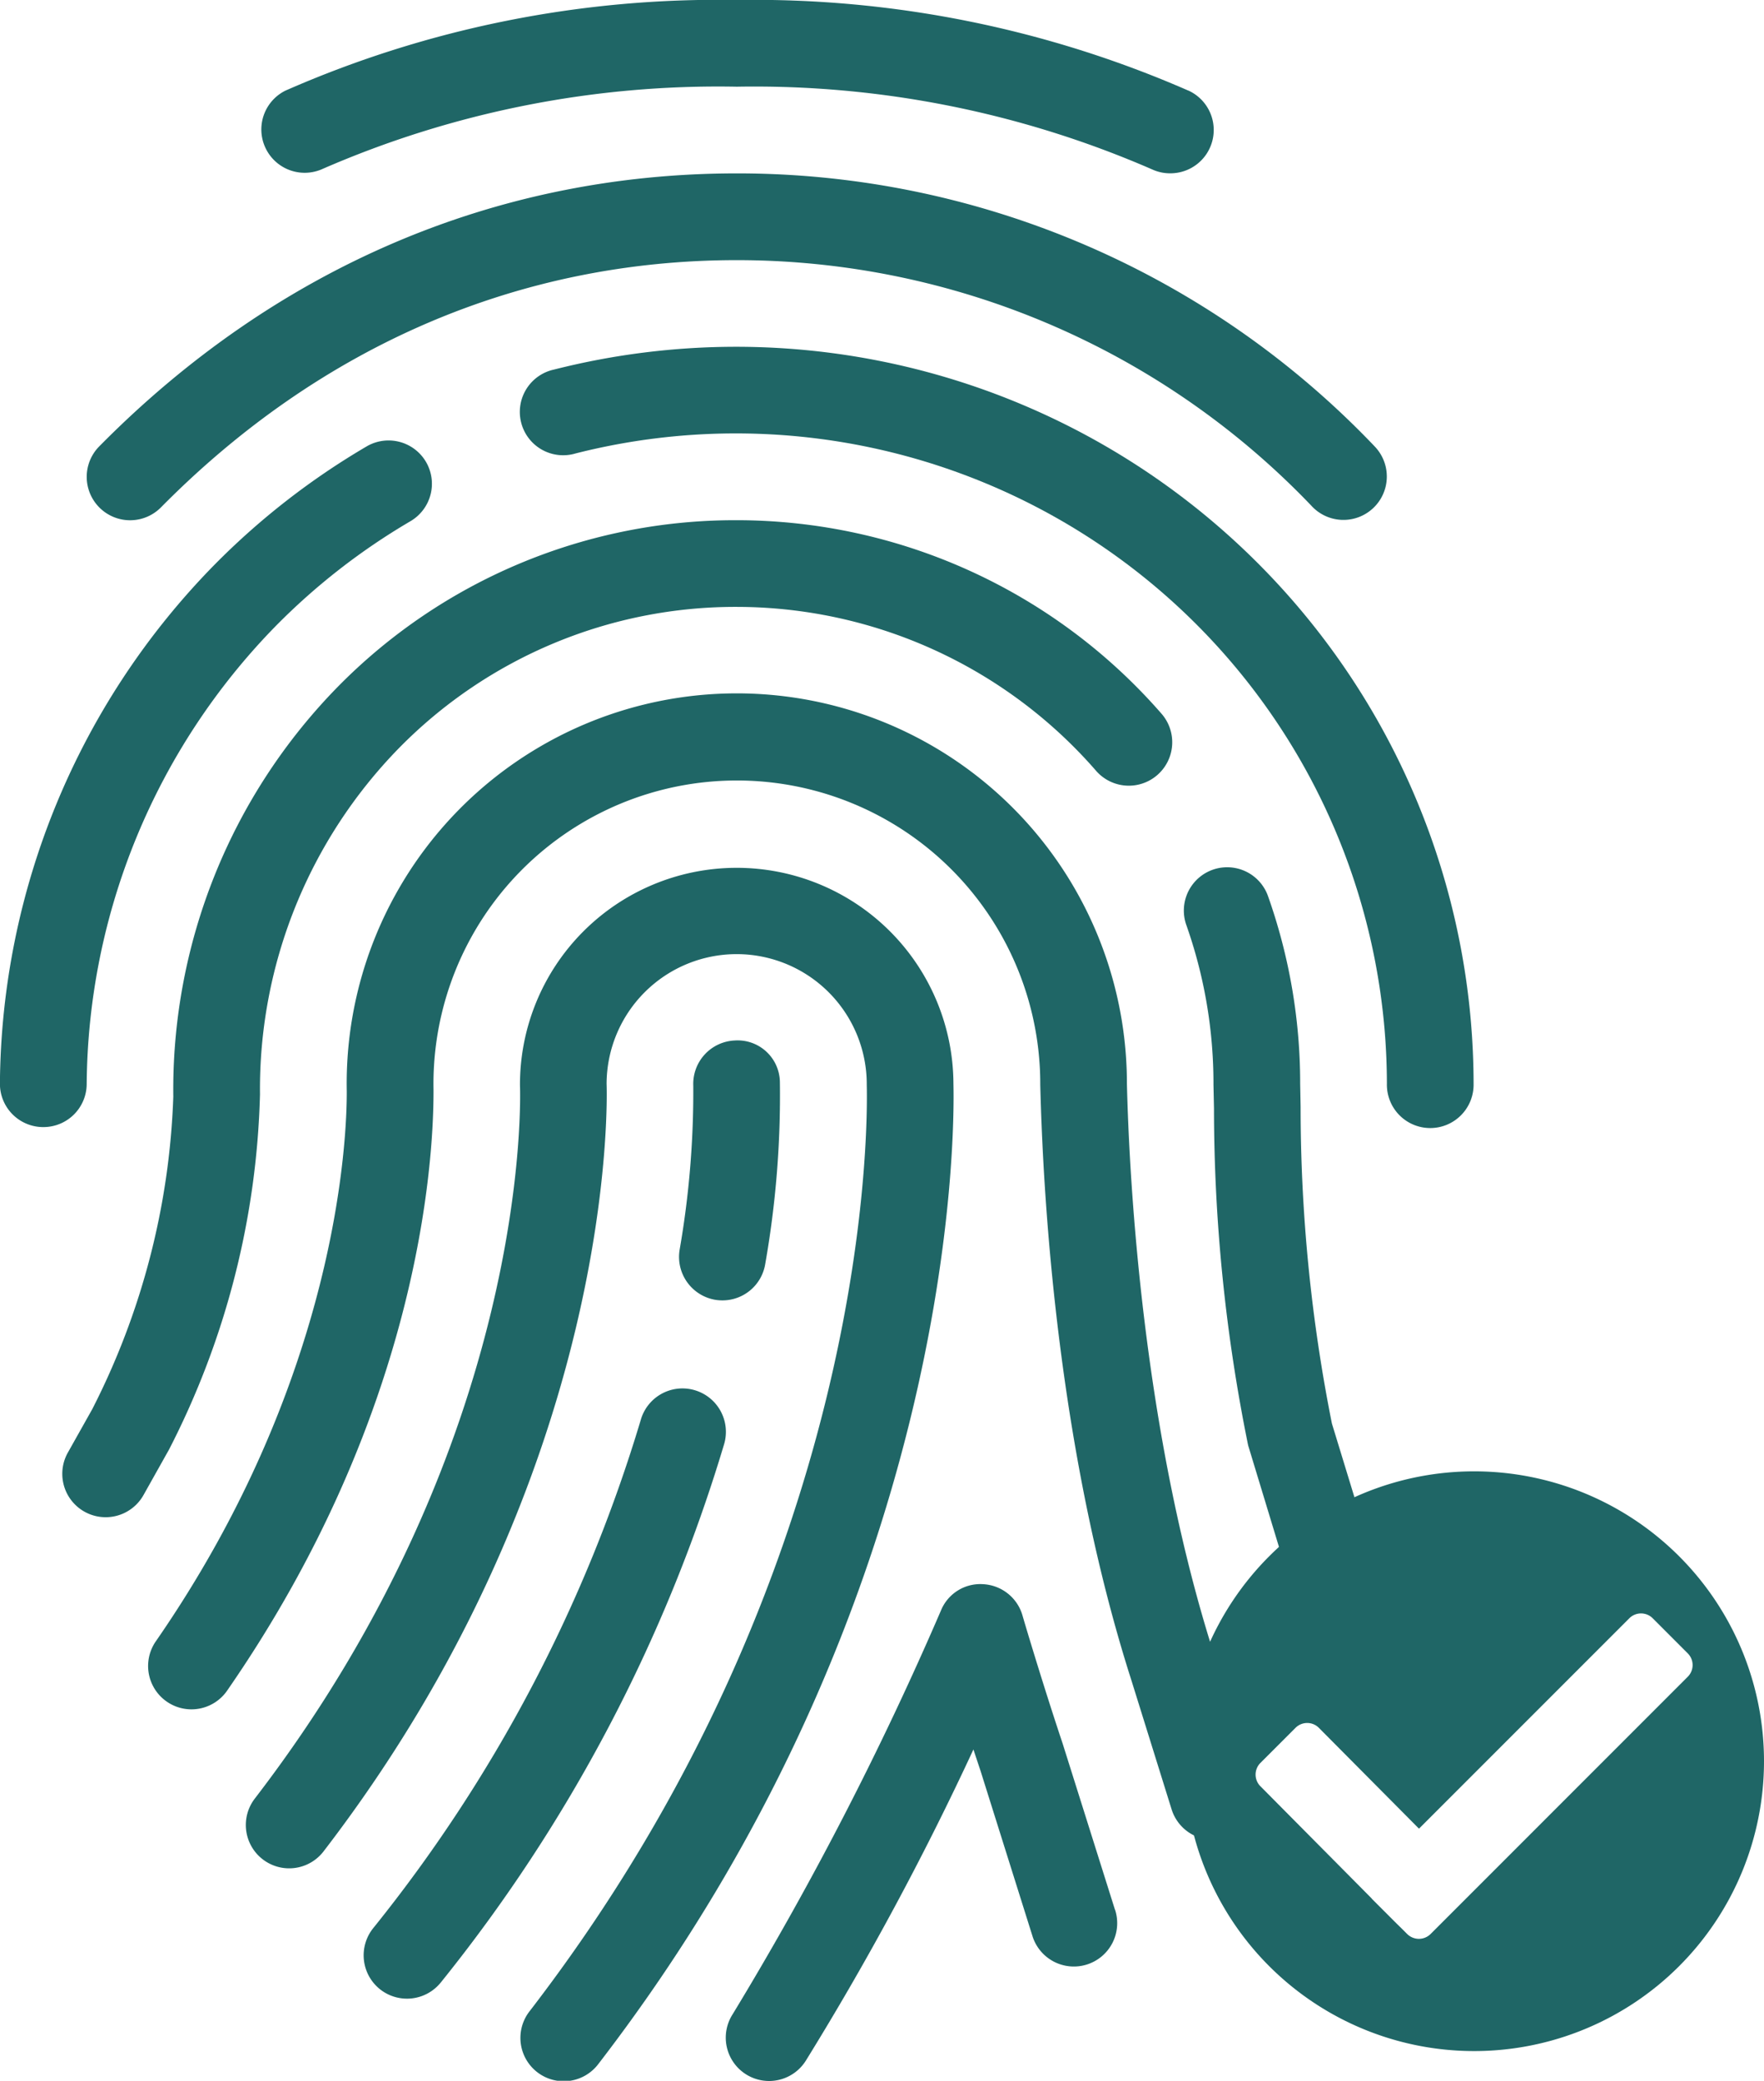 <svg xmlns="http://www.w3.org/2000/svg" width="92.078" height="108.604" viewBox="0 0 92.078 108.604">
  <g id="Groupe_1161" data-name="Groupe 1161" transform="translate(-173 -252.203)">
    <g id="Groupe_1139" data-name="Groupe 1139" transform="translate(4.816)">
      <g id="fingerprint" transform="translate(168.184 252.203)">
        <g id="Groupe_1105" data-name="Groupe 1105" transform="translate(13.577)">
          <g id="Groupe_1104" data-name="Groupe 1104">
            <path id="Tracé_3006" data-name="Tracé 3006" d="M187.151,4.729A56.559,56.559,0,0,0,163.584,0a56.094,56.094,0,0,0-23.571,4.733A2.262,2.262,0,0,0,141.9,8.842a51.669,51.669,0,0,1,21.68-4.317,52.027,52.027,0,0,1,21.689,4.321,2.23,2.23,0,0,0,.937.2,2.262,2.262,0,0,0,.941-4.322Z" transform="translate(-138.697)" fill="#1f6666"/>
          </g>
        </g>
        <g id="Groupe_1107" data-name="Groupe 1107" transform="translate(4.529 9.05)">
          <g id="Groupe_1106" data-name="Groupe 1106" transform="translate(0)">
            <path id="Tracé_3007" data-name="Tracé 3007" d="M163.264,56.916a45.928,45.928,0,0,0-33.3-14.25c-12.562,0-24.069,4.928-33.273,14.245A2.264,2.264,0,1,0,99.908,60.1c8.34-8.444,18.73-12.906,30.056-12.906a41.484,41.484,0,0,1,30.074,12.9,2.264,2.264,0,0,0,3.226-3.177Z" transform="translate(-96.037 -42.666)" fill="#1f6666"/>
          </g>
        </g>
        <g id="Groupe_1109" data-name="Groupe 1109" transform="translate(27.221 18.1)">
          <g id="Groupe_1108" data-name="Groupe 1108">
            <path id="Tracé_3008" data-name="Tracé 3008" d="M214.252,85.333a38.658,38.658,0,0,0-9.525,1.186A2.262,2.262,0,1,0,205.84,90.9,33.987,33.987,0,0,1,248.191,123.8a2.263,2.263,0,1,0,4.525,0A38.507,38.507,0,0,0,214.252,85.333Z" transform="translate(-203.018 -85.333)" fill="#1f6666"/>
          </g>
        </g>
        <g id="Groupe_1111" data-name="Groupe 1111" transform="translate(0 22.992)">
          <g id="Groupe_1110" data-name="Groupe 1110">
            <path id="Tracé_3009" data-name="Tracé 3009" d="M96.925,109.512a2.265,2.265,0,0,0-3.1-.81,38.53,38.53,0,0,0-7.964,6.2,39.052,39.052,0,0,0-11.177,27.033,2.261,2.261,0,0,0,2.231,2.294h.036A2.258,2.258,0,0,0,79.213,142a34.552,34.552,0,0,1,9.869-23.924,33.99,33.99,0,0,1,7.032-5.471A2.264,2.264,0,0,0,96.925,109.512Z" transform="translate(-74.688 -108.394)" fill="#1f6666"/>
          </g>
        </g>
        <g id="Groupe_1113" data-name="Groupe 1113" transform="translate(3.253 27.151)">
          <g id="Groupe_1112" data-name="Groupe 1112" transform="translate(0)">
            <path id="Tracé_3010" data-name="Tracé 3010" d="M147.4,138.1A29.432,29.432,0,0,0,125.226,128a29.083,29.083,0,0,0-20.838,8.711,30.028,30.028,0,0,0-8.571,21.377A38.725,38.725,0,0,1,91.586,174.4l-1.272,2.263a2.264,2.264,0,1,0,3.946,2.222l1.335-2.38a42.9,42.9,0,0,0,4.747-18.535,25.462,25.462,0,0,1,7.258-18.078,24.6,24.6,0,0,1,17.625-7.367,24.888,24.888,0,0,1,18.761,8.557A2.264,2.264,0,0,0,147.4,138.1Z" transform="translate(-90.024 -128)" fill="#1f6666"/>
          </g>
        </g>
        <g id="Groupe_1115" data-name="Groupe 1115" transform="translate(61.796 45.266)">
          <g id="Groupe_1114" data-name="Groupe 1114" transform="translate(0)">
            <path id="Tracé_3011" data-name="Tracé 3011" d="M376.3,250.784l-2.552-8.349a84.316,84.316,0,0,1-1.633-16.535l-.023-1.2a29.269,29.269,0,0,0-1.679-9.792,2.261,2.261,0,0,0-4.263,1.512,24.818,24.818,0,0,1,1.416,8.34l.027,1.231a88.34,88.34,0,0,0,1.783,17.585l2.588,8.525a2.259,2.259,0,0,0,2.168,1.6,2.4,2.4,0,0,0,.661-.095A2.266,2.266,0,0,0,376.3,250.784Z" transform="translate(-366.021 -213.403)" fill="#1f6666"/>
          </g>
        </g>
        <g id="Groupe_1117" data-name="Groupe 1117" transform="translate(7.704 36.201)">
          <g id="Groupe_1116" data-name="Groupe 1116" transform="translate(0)">
            <path id="Tracé_3012" data-name="Tracé 3012" d="M168.779,227.566l-2.1-6.738c-3.733-11.657-4.43-24.762-4.552-29.8a20.363,20.363,0,1,0-40.722.394c.009,2.38-.43,14.956-9.987,28.739a2.263,2.263,0,0,0,3.715,2.584c10.073-14.521,10.811-27.658,10.8-31.4a15.837,15.837,0,1,1,31.671-.262c.163,6.571,1,19.349,4.765,31.11l2.091,6.711a2.264,2.264,0,0,0,2.163,1.588,2.342,2.342,0,0,0,.674-.1A2.265,2.265,0,0,0,168.779,227.566Z" transform="translate(-111.008 -170.667)" fill="#1f6666"/>
          </g>
        </g>
        <g id="Groupe_1119" data-name="Groupe 1119" transform="translate(12.832 45.252)">
          <g id="Groupe_1118" data-name="Groupe 1118">
            <path id="Tracé_3013" data-name="Tracé 3013" d="M172.118,224.647a11.313,11.313,0,1,0-22.626.086c.027.747.529,18.521-13.842,37.224a2.262,2.262,0,0,0,3.589,2.756c15.354-19.983,14.8-39.337,14.774-40.066a6.79,6.79,0,1,1,13.58.05c.063,2.534.077,25.4-17.589,48.346a2.262,2.262,0,1,0,3.584,2.76C172.236,251.585,172.181,227.285,172.118,224.647Z" transform="translate(-135.182 -213.334)" fill="#1f6666"/>
          </g>
        </g>
        <g id="Groupe_1121" data-name="Groupe 1121" transform="translate(35.445 54.302)">
          <g id="Groupe_1120" data-name="Groupe 1120" transform="translate(0)">
            <path id="Tracé_3014" data-name="Tracé 3014" d="M247.052,258.164a2.206,2.206,0,0,0-2.358-2.158,2.268,2.268,0,0,0-2.163,2.358,48.146,48.146,0,0,1-.715,8.58,2.274,2.274,0,0,0,1.878,2.6,2.492,2.492,0,0,0,.362.027,2.262,2.262,0,0,0,2.231-1.9A50.7,50.7,0,0,0,247.052,258.164Z" transform="translate(-241.788 -256.001)" fill="#1f6666"/>
          </g>
        </g>
        <g id="Groupe_1123" data-name="Groupe 1123" transform="translate(18.982 72.466)">
          <g id="Groupe_1122" data-name="Groupe 1122">
            <path id="Tracé_3015" data-name="Tracé 3015" d="M181.466,341.729a2.264,2.264,0,0,0-2.815,1.525,77.928,77.928,0,0,1-13.978,26.558,2.265,2.265,0,0,0,.357,3.181,2.266,2.266,0,0,0,3.181-.358,82.463,82.463,0,0,0,14.784-28.092A2.266,2.266,0,0,0,181.466,341.729Z" transform="translate(-164.179 -341.634)" fill="#1f6666"/>
          </g>
        </g>
        <g id="Groupe_1125" data-name="Groupe 1125" transform="translate(37.889 82.683)">
          <g id="Groupe_1124" data-name="Groupe 1124" transform="translate(0)">
            <path id="Tracé_3016" data-name="Tracé 3016" d="M273.623,406.787l-2.729-8.666c-1.086-3.249-2.1-6.684-2.1-6.7a2.261,2.261,0,0,0-2.041-1.62,2.219,2.219,0,0,0-2.213,1.376,170.846,170.846,0,0,1-10.869,21.065,2.262,2.262,0,1,0,3.819,2.425,154.493,154.493,0,0,0,8.747-16.241c.118.362.24.729.362,1.091l2.711,8.625a2.263,2.263,0,1,0,4.317-1.358Z" transform="translate(-253.314 -389.799)" fill="#1f6666"/>
          </g>
        </g>
      </g>
      <g id="checked-buttom" transform="translate(230 328.998)">
        <path id="Tracé_3022" data-name="Tracé 3022" d="M15.131,0A15.129,15.129,0,1,0,30.262,15.13,15.13,15.13,0,0,0,15.131,0ZM12.859,24.148a.868.868,0,0,1-1.223,0l-.271-.271h0l-.3-.293L9.8,22.318l-.02-.029L3.977,16.438a.861.861,0,0,1,0-1.22l1.83-1.83a.86.86,0,0,1,1.221,0l5.225,5.262L23.233,7.668a.861.861,0,0,1,1.219,0L26.282,9.5a.862.862,0,0,1,0,1.221Z" fill="#1f6666"/>
      </g>
    </g>
  </g>
</svg>
